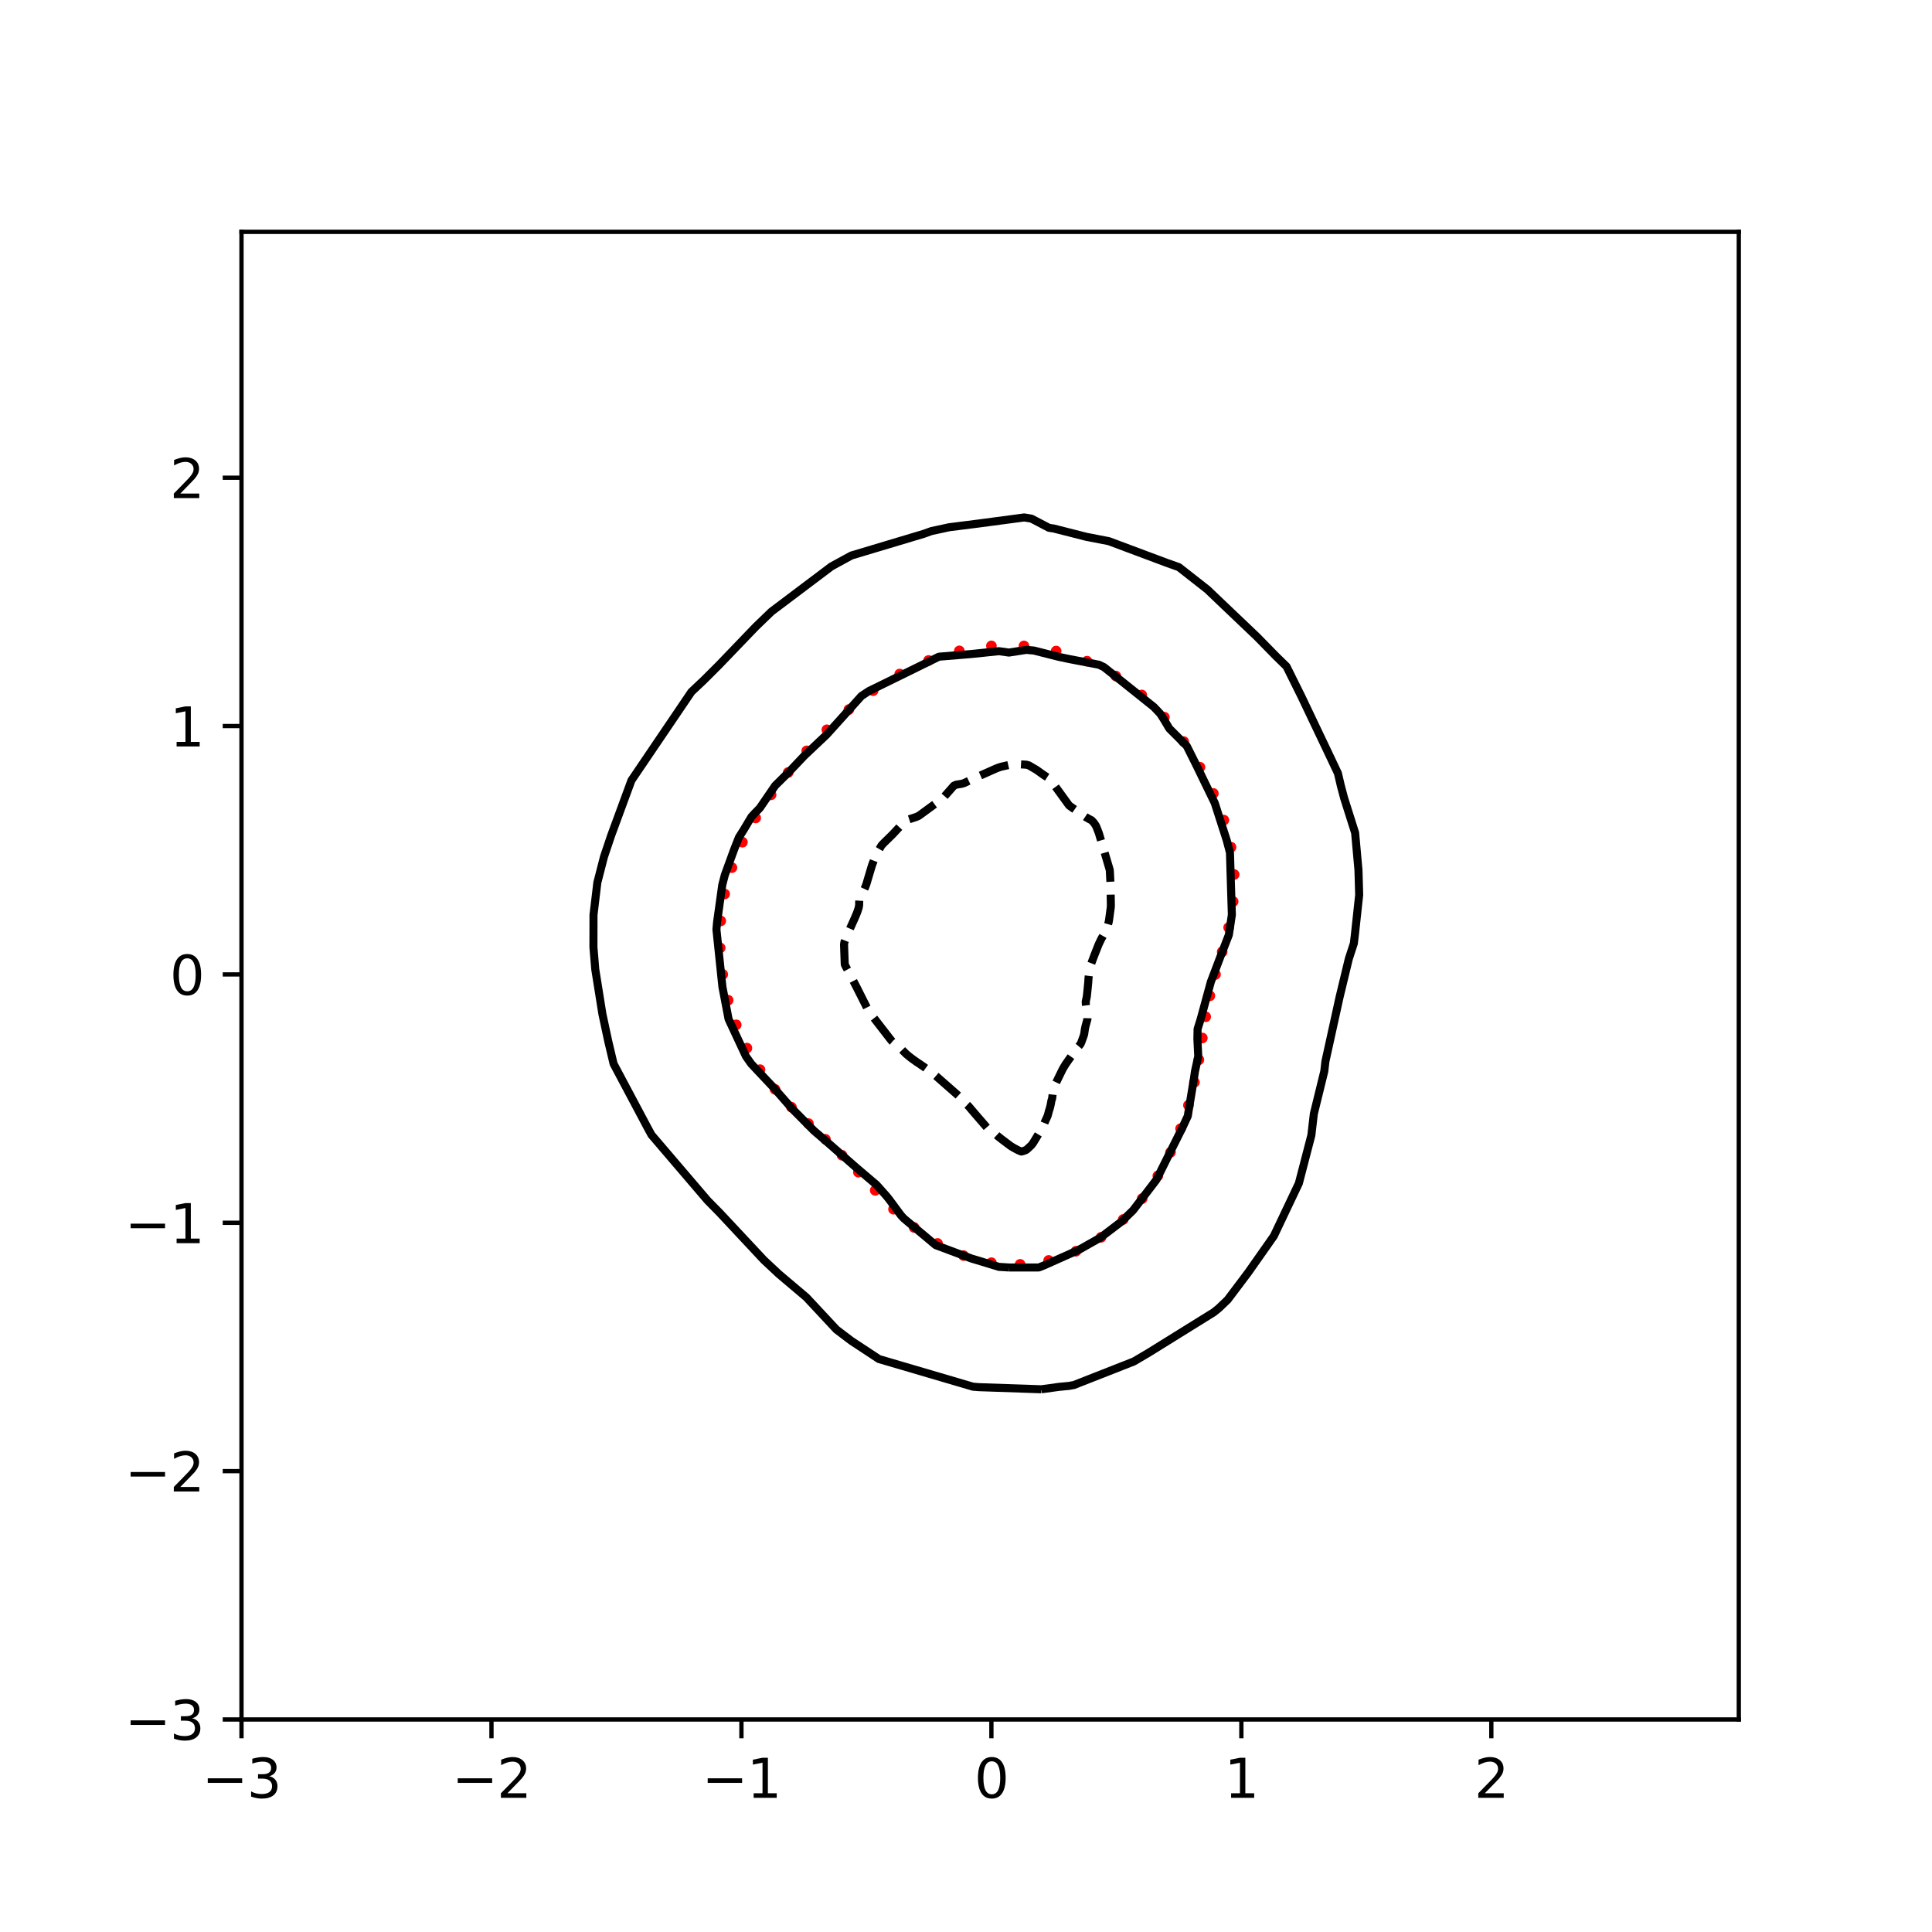<?xml version="1.0" encoding="utf-8" standalone="no"?>
<!DOCTYPE svg PUBLIC "-//W3C//DTD SVG 1.1//EN"
  "http://www.w3.org/Graphics/SVG/1.1/DTD/svg11.dtd">
<svg xmlns:xlink="http://www.w3.org/1999/xlink" width="360pt" height="360pt" viewBox="0 0 360 360" xmlns="http://www.w3.org/2000/svg" version="1.1">
 <defs>
  <style type="text/css">*{stroke-linejoin: round; stroke-linecap: butt}</style>
 </defs>
 <g id="figure_1">
  <g id="patch_1">
   <path d="M 0 360 
L 360 360 
L 360 0 
L 0 0 
z
" style="fill: #ffffff"/>
  </g>
  <g id="axes_1">
   <g id="patch_2">
    <path d="M 45 320.4 
L 324 320.4 
L 324 43.2 
L 45 43.2 
z
" style="fill: #ffffff"/>
   </g>
   <g id="PathCollection_1">
    <defs>
     <path id="m5f3475e4a5" d="M 0 0.5 
C 0.133 0.5 0.26 0.447 0.354 0.354 
C 0.447 0.26 0.5 0.133 0.5 0 
C 0.5 -0.133 0.447 -0.26 0.354 -0.354 
C 0.26 -0.447 0.133 -0.5 0 -0.5 
C -0.133 -0.5 -0.26 -0.447 -0.354 -0.354 
C -0.447 -0.26 -0.5 -0.133 -0.5 0 
C -0.5 0.133 -0.447 0.26 -0.354 0.354 
C -0.26 0.447 -0.133 0.5 0 0.5 
z
" style="stroke: #ff0000"/>
    </defs>
    <g clip-path="url(#pc2194f920f)">
     <use xlink:href="#m5f3475e4a5" x="226.491" y="181.569" style="fill: #ff0000; stroke: #ff0000"/>
     <use xlink:href="#m5f3475e4a5" x="227.737" y="177.36" style="fill: #ff0000; stroke: #ff0000"/>
     <use xlink:href="#m5f3475e4a5" x="228.942" y="172.832" style="fill: #ff0000; stroke: #ff0000"/>
     <use xlink:href="#m5f3475e4a5" x="229.78" y="167.992" style="fill: #ff0000; stroke: #ff0000"/>
     <use xlink:href="#m5f3475e4a5" x="229.969" y="162.952" style="fill: #ff0000; stroke: #ff0000"/>
     <use xlink:href="#m5f3475e4a5" x="229.381" y="157.857" style="fill: #ff0000; stroke: #ff0000"/>
     <use xlink:href="#m5f3475e4a5" x="228.051" y="152.811" style="fill: #ff0000; stroke: #ff0000"/>
     <use xlink:href="#m5f3475e4a5" x="226.092" y="147.845" style="fill: #ff0000; stroke: #ff0000"/>
     <use xlink:href="#m5f3475e4a5" x="223.595" y="142.958" style="fill: #ff0000; stroke: #ff0000"/>
     <use xlink:href="#m5f3475e4a5" x="220.57" y="138.183" style="fill: #ff0000; stroke: #ff0000"/>
     <use xlink:href="#m5f3475e4a5" x="216.969" y="133.635" style="fill: #ff0000; stroke: #ff0000"/>
     <use xlink:href="#m5f3475e4a5" x="212.747" y="129.496" style="fill: #ff0000; stroke: #ff0000"/>
     <use xlink:href="#m5f3475e4a5" x="207.914" y="125.965" style="fill: #ff0000; stroke: #ff0000"/>
     <use xlink:href="#m5f3475e4a5" x="202.553" y="123.203" style="fill: #ff0000; stroke: #ff0000"/>
     <use xlink:href="#m5f3475e4a5" x="196.796" y="121.314" style="fill: #ff0000; stroke: #ff0000"/>
     <use xlink:href="#m5f3475e4a5" x="190.801" y="120.358" style="fill: #ff0000; stroke: #ff0000"/>
     <use xlink:href="#m5f3475e4a5" x="184.733" y="120.354" style="fill: #ff0000; stroke: #ff0000"/>
     <use xlink:href="#m5f3475e4a5" x="178.757" y="121.281" style="fill: #ff0000; stroke: #ff0000"/>
     <use xlink:href="#m5f3475e4a5" x="173.021" y="123.07" style="fill: #ff0000; stroke: #ff0000"/>
     <use xlink:href="#m5f3475e4a5" x="167.643" y="125.595" style="fill: #ff0000; stroke: #ff0000"/>
     <use xlink:href="#m5f3475e4a5" x="162.691" y="128.697" style="fill: #ff0000; stroke: #ff0000"/>
     <use xlink:href="#m5f3475e4a5" x="158.179" y="132.209" style="fill: #ff0000; stroke: #ff0000"/>
     <use xlink:href="#m5f3475e4a5" x="154.075" y="135.983" style="fill: #ff0000; stroke: #ff0000"/>
     <use xlink:href="#m5f3475e4a5" x="150.323" y="139.911" style="fill: #ff0000; stroke: #ff0000"/>
     <use xlink:href="#m5f3475e4a5" x="146.866" y="143.946" style="fill: #ff0000; stroke: #ff0000"/>
     <use xlink:href="#m5f3475e4a5" x="143.683" y="148.097" style="fill: #ff0000; stroke: #ff0000"/>
     <use xlink:href="#m5f3475e4a5" x="140.811" y="152.41" style="fill: #ff0000; stroke: #ff0000"/>
     <use xlink:href="#m5f3475e4a5" x="138.339" y="156.931" style="fill: #ff0000; stroke: #ff0000"/>
     <use xlink:href="#m5f3475e4a5" x="136.38" y="161.669" style="fill: #ff0000; stroke: #ff0000"/>
     <use xlink:href="#m5f3475e4a5" x="135.021" y="166.586" style="fill: #ff0000; stroke: #ff0000"/>
     <use xlink:href="#m5f3475e4a5" x="134.3" y="171.602" style="fill: #ff0000; stroke: #ff0000"/>
     <use xlink:href="#m5f3475e4a5" x="134.198" y="176.624" style="fill: #ff0000; stroke: #ff0000"/>
     <use xlink:href="#m5f3475e4a5" x="134.672" y="181.569" style="fill: #ff0000; stroke: #ff0000"/>
     <use xlink:href="#m5f3475e4a5" x="135.677" y="186.369" style="fill: #ff0000; stroke: #ff0000"/>
     <use xlink:href="#m5f3475e4a5" x="137.186" y="190.965" style="fill: #ff0000; stroke: #ff0000"/>
     <use xlink:href="#m5f3475e4a5" x="139.177" y="195.299" style="fill: #ff0000; stroke: #ff0000"/>
     <use xlink:href="#m5f3475e4a5" x="141.611" y="199.315" style="fill: #ff0000; stroke: #ff0000"/>
     <use xlink:href="#m5f3475e4a5" x="144.415" y="202.98" style="fill: #ff0000; stroke: #ff0000"/>
     <use xlink:href="#m5f3475e4a5" x="147.473" y="206.304" style="fill: #ff0000; stroke: #ff0000"/>
     <use xlink:href="#m5f3475e4a5" x="150.646" y="209.363" style="fill: #ff0000; stroke: #ff0000"/>
     <use xlink:href="#m5f3475e4a5" x="153.81" y="212.292" style="fill: #ff0000; stroke: #ff0000"/>
     <use xlink:href="#m5f3475e4a5" x="156.9" y="215.264" style="fill: #ff0000; stroke: #ff0000"/>
     <use xlink:href="#m5f3475e4a5" x="159.95" y="218.42" style="fill: #ff0000; stroke: #ff0000"/>
     <use xlink:href="#m5f3475e4a5" x="163.086" y="221.806" style="fill: #ff0000; stroke: #ff0000"/>
     <use xlink:href="#m5f3475e4a5" x="166.493" y="225.319" style="fill: #ff0000; stroke: #ff0000"/>
     <use xlink:href="#m5f3475e4a5" x="170.337" y="228.72" style="fill: #ff0000; stroke: #ff0000"/>
     <use xlink:href="#m5f3475e4a5" x="174.697" y="231.698" style="fill: #ff0000; stroke: #ff0000"/>
     <use xlink:href="#m5f3475e4a5" x="179.54" y="233.957" style="fill: #ff0000; stroke: #ff0000"/>
     <use xlink:href="#m5f3475e4a5" x="184.733" y="235.288" style="fill: #ff0000; stroke: #ff0000"/>
     <use xlink:href="#m5f3475e4a5" x="190.088" y="235.593" style="fill: #ff0000; stroke: #ff0000"/>
     <use xlink:href="#m5f3475e4a5" x="195.403" y="234.863" style="fill: #ff0000; stroke: #ff0000"/>
     <use xlink:href="#m5f3475e4a5" x="200.482" y="233.152" style="fill: #ff0000; stroke: #ff0000"/>
     <use xlink:href="#m5f3475e4a5" x="205.157" y="230.559" style="fill: #ff0000; stroke: #ff0000"/>
     <use xlink:href="#m5f3475e4a5" x="209.297" y="227.228" style="fill: #ff0000; stroke: #ff0000"/>
     <use xlink:href="#m5f3475e4a5" x="212.828" y="223.344" style="fill: #ff0000; stroke: #ff0000"/>
     <use xlink:href="#m5f3475e4a5" x="215.745" y="219.114" style="fill: #ff0000; stroke: #ff0000"/>
     <use xlink:href="#m5f3475e4a5" x="218.103" y="214.724" style="fill: #ff0000; stroke: #ff0000"/>
     <use xlink:href="#m5f3475e4a5" x="219.981" y="210.309" style="fill: #ff0000; stroke: #ff0000"/>
     <use xlink:href="#m5f3475e4a5" x="221.45" y="205.944" style="fill: #ff0000; stroke: #ff0000"/>
     <use xlink:href="#m5f3475e4a5" x="222.567" y="201.661" style="fill: #ff0000; stroke: #ff0000"/>
     <use xlink:href="#m5f3475e4a5" x="223.392" y="197.479" style="fill: #ff0000; stroke: #ff0000"/>
     <use xlink:href="#m5f3475e4a5" x="224.034" y="193.414" style="fill: #ff0000; stroke: #ff0000"/>
     <use xlink:href="#m5f3475e4a5" x="224.658" y="189.459" style="fill: #ff0000; stroke: #ff0000"/>
     <use xlink:href="#m5f3475e4a5" x="225.443" y="185.552" style="fill: #ff0000; stroke: #ff0000"/>
    </g>
   </g>
   <g id="matplotlib.axis_1">
    <g id="xtick_1">
     <g id="line2d_1">
      <defs>
       <path id="m0834795053" d="M 0 0 
L 0 3.5 
" style="stroke: #000000; stroke-width: 0.8"/>
      </defs>
      <g>
       <use xlink:href="#m0834795053" x="45" y="320.4" style="stroke: #000000; stroke-width: 0.8"/>
      </g>
     </g>
     <g id="text_1">
      <!-- −3 -->
      <g transform="translate(37.629 334.998)scale(0.1 -0.1)">
       <defs>
        <path id="DejaVuSans-2212" d="M 678 2272 
L 4684 2272 
L 4684 1741 
L 678 1741 
L 678 2272 
z
" transform="scale(0.016)"/>
        <path id="DejaVuSans-33" d="M 2597 2516 
Q 3050 2419 3304 2112 
Q 3559 1806 3559 1356 
Q 3559 666 3084 287 
Q 2609 -91 1734 -91 
Q 1441 -91 1130 -33 
Q 819 25 488 141 
L 488 750 
Q 750 597 1062 519 
Q 1375 441 1716 441 
Q 2309 441 2620 675 
Q 2931 909 2931 1356 
Q 2931 1769 2642 2001 
Q 2353 2234 1838 2234 
L 1294 2234 
L 1294 2753 
L 1863 2753 
Q 2328 2753 2575 2939 
Q 2822 3125 2822 3475 
Q 2822 3834 2567 4026 
Q 2313 4219 1838 4219 
Q 1578 4219 1281 4162 
Q 984 4106 628 3988 
L 628 4550 
Q 988 4650 1302 4700 
Q 1616 4750 1894 4750 
Q 2613 4750 3031 4423 
Q 3450 4097 3450 3541 
Q 3450 3153 3228 2886 
Q 3006 2619 2597 2516 
z
" transform="scale(0.016)"/>
       </defs>
       <use xlink:href="#DejaVuSans-2212"/>
       <use xlink:href="#DejaVuSans-33" x="83.789"/>
      </g>
     </g>
    </g>
    <g id="xtick_2">
     <g id="line2d_2">
      <g>
       <use xlink:href="#m0834795053" x="91.578" y="320.4" style="stroke: #000000; stroke-width: 0.8"/>
      </g>
     </g>
     <g id="text_2">
      <!-- −2 -->
      <g transform="translate(84.207 334.998)scale(0.1 -0.1)">
       <defs>
        <path id="DejaVuSans-32" d="M 1228 531 
L 3431 531 
L 3431 0 
L 469 0 
L 469 531 
Q 828 903 1448 1529 
Q 2069 2156 2228 2338 
Q 2531 2678 2651 2914 
Q 2772 3150 2772 3378 
Q 2772 3750 2511 3984 
Q 2250 4219 1831 4219 
Q 1534 4219 1204 4116 
Q 875 4013 500 3803 
L 500 4441 
Q 881 4594 1212 4672 
Q 1544 4750 1819 4750 
Q 2544 4750 2975 4387 
Q 3406 4025 3406 3419 
Q 3406 3131 3298 2873 
Q 3191 2616 2906 2266 
Q 2828 2175 2409 1742 
Q 1991 1309 1228 531 
z
" transform="scale(0.016)"/>
       </defs>
       <use xlink:href="#DejaVuSans-2212"/>
       <use xlink:href="#DejaVuSans-32" x="83.789"/>
      </g>
     </g>
    </g>
    <g id="xtick_3">
     <g id="line2d_3">
      <g>
       <use xlink:href="#m0834795053" x="138.155" y="320.4" style="stroke: #000000; stroke-width: 0.8"/>
      </g>
     </g>
     <g id="text_3">
      <!-- −1 -->
      <g transform="translate(130.784 334.998)scale(0.1 -0.1)">
       <defs>
        <path id="DejaVuSans-31" d="M 794 531 
L 1825 531 
L 1825 4091 
L 703 3866 
L 703 4441 
L 1819 4666 
L 2450 4666 
L 2450 531 
L 3481 531 
L 3481 0 
L 794 0 
L 794 531 
z
" transform="scale(0.016)"/>
       </defs>
       <use xlink:href="#DejaVuSans-2212"/>
       <use xlink:href="#DejaVuSans-31" x="83.789"/>
      </g>
     </g>
    </g>
    <g id="xtick_4">
     <g id="line2d_4">
      <g>
       <use xlink:href="#m0834795053" x="184.733" y="320.4" style="stroke: #000000; stroke-width: 0.8"/>
      </g>
     </g>
     <g id="text_4">
      <!-- 0 -->
      <g transform="translate(181.552 334.998)scale(0.1 -0.1)">
       <defs>
        <path id="DejaVuSans-30" d="M 2034 4250 
Q 1547 4250 1301 3770 
Q 1056 3291 1056 2328 
Q 1056 1369 1301 889 
Q 1547 409 2034 409 
Q 2525 409 2770 889 
Q 3016 1369 3016 2328 
Q 3016 3291 2770 3770 
Q 2525 4250 2034 4250 
z
M 2034 4750 
Q 2819 4750 3233 4129 
Q 3647 3509 3647 2328 
Q 3647 1150 3233 529 
Q 2819 -91 2034 -91 
Q 1250 -91 836 529 
Q 422 1150 422 2328 
Q 422 3509 836 4129 
Q 1250 4750 2034 4750 
z
" transform="scale(0.016)"/>
       </defs>
       <use xlink:href="#DejaVuSans-30"/>
      </g>
     </g>
    </g>
    <g id="xtick_5">
     <g id="line2d_5">
      <g>
       <use xlink:href="#m0834795053" x="231.311" y="320.4" style="stroke: #000000; stroke-width: 0.8"/>
      </g>
     </g>
     <g id="text_5">
      <!-- 1 -->
      <g transform="translate(228.129 334.998)scale(0.1 -0.1)">
       <use xlink:href="#DejaVuSans-31"/>
      </g>
     </g>
    </g>
    <g id="xtick_6">
     <g id="line2d_6">
      <g>
       <use xlink:href="#m0834795053" x="277.888" y="320.4" style="stroke: #000000; stroke-width: 0.8"/>
      </g>
     </g>
     <g id="text_6">
      <!-- 2 -->
      <g transform="translate(274.707 334.998)scale(0.1 -0.1)">
       <use xlink:href="#DejaVuSans-32"/>
      </g>
     </g>
    </g>
   </g>
   <g id="matplotlib.axis_2">
    <g id="ytick_1">
     <g id="line2d_7">
      <defs>
       <path id="mb156da0f10" d="M 0 0 
L -3.5 0 
" style="stroke: #000000; stroke-width: 0.8"/>
      </defs>
      <g>
       <use xlink:href="#mb156da0f10" x="45" y="320.4" style="stroke: #000000; stroke-width: 0.8"/>
      </g>
     </g>
     <g id="text_7">
      <!-- −3 -->
      <g transform="translate(23.258 324.199)scale(0.1 -0.1)">
       <use xlink:href="#DejaVuSans-2212"/>
       <use xlink:href="#DejaVuSans-33" x="83.789"/>
      </g>
     </g>
    </g>
    <g id="ytick_2">
     <g id="line2d_8">
      <g>
       <use xlink:href="#mb156da0f10" x="45" y="274.123" style="stroke: #000000; stroke-width: 0.8"/>
      </g>
     </g>
     <g id="text_8">
      <!-- −2 -->
      <g transform="translate(23.258 277.922)scale(0.1 -0.1)">
       <use xlink:href="#DejaVuSans-2212"/>
       <use xlink:href="#DejaVuSans-32" x="83.789"/>
      </g>
     </g>
    </g>
    <g id="ytick_3">
     <g id="line2d_9">
      <g>
       <use xlink:href="#mb156da0f10" x="45" y="227.846" style="stroke: #000000; stroke-width: 0.8"/>
      </g>
     </g>
     <g id="text_9">
      <!-- −1 -->
      <g transform="translate(23.258 231.645)scale(0.1 -0.1)">
       <use xlink:href="#DejaVuSans-2212"/>
       <use xlink:href="#DejaVuSans-31" x="83.789"/>
      </g>
     </g>
    </g>
    <g id="ytick_4">
     <g id="line2d_10">
      <g>
       <use xlink:href="#mb156da0f10" x="45" y="181.569" style="stroke: #000000; stroke-width: 0.8"/>
      </g>
     </g>
     <g id="text_10">
      <!-- 0 -->
      <g transform="translate(31.637 185.368)scale(0.1 -0.1)">
       <use xlink:href="#DejaVuSans-30"/>
      </g>
     </g>
    </g>
    <g id="ytick_5">
     <g id="line2d_11">
      <g>
       <use xlink:href="#mb156da0f10" x="45" y="135.291" style="stroke: #000000; stroke-width: 0.8"/>
      </g>
     </g>
     <g id="text_11">
      <!-- 1 -->
      <g transform="translate(31.637 139.091)scale(0.1 -0.1)">
       <use xlink:href="#DejaVuSans-31"/>
      </g>
     </g>
    </g>
    <g id="ytick_6">
     <g id="line2d_12">
      <g>
       <use xlink:href="#mb156da0f10" x="45" y="89.014" style="stroke: #000000; stroke-width: 0.8"/>
      </g>
     </g>
     <g id="text_12">
      <!-- 2 -->
      <g transform="translate(31.637 92.814)scale(0.1 -0.1)">
       <use xlink:href="#DejaVuSans-32"/>
      </g>
     </g>
    </g>
   </g>
   <g id="PathCollection_2">
    <path d="M 190.322 214.573 
L 189.939 214.425 
L 189.856 214.396 
L 189.391 214.156 
L 189.036 213.963 
L 188.925 213.904 
L 188.459 213.626 
L 188.266 213.5 
L 187.993 213.296 
L 187.65 213.037 
L 187.528 212.945 
L 187.062 212.594 
L 187.035 212.574 
L 186.596 212.244 
L 186.432 212.112 
L 186.13 211.875 
L 185.856 211.649 
L 185.664 211.471 
L 185.199 211.217 
L 185.119 211.186 
L 184.733 211.006 
L 184.437 210.723 
L 184.267 210.527 
L 184.036 210.26 
L 183.801 209.989 
L 183.635 209.798 
L 183.336 209.452 
L 183.234 209.335 
L 182.87 208.914 
L 182.833 208.872 
L 182.432 208.409 
L 182.404 208.377 
L 182.032 207.947 
L 181.938 207.837 
L 181.634 207.484 
L 181.472 207.294 
L 181.238 207.021 
L 181.007 206.748 
L 180.846 206.558 
L 180.541 206.197 
L 180.451 206.095 
L 180.075 205.748 
L 179.958 205.633 
L 179.609 205.265 
L 179.521 205.17 
L 179.144 204.761 
L 179.094 204.707 
L 178.678 204.256 
L 178.665 204.244 
L 178.212 203.831 
L 178.156 203.782 
L 177.746 203.422 
L 177.629 203.319 
L 177.28 203.013 
L 177.102 202.856 
L 176.815 202.604 
L 176.574 202.393 
L 176.349 202.195 
L 176.047 201.931 
L 175.883 201.786 
L 175.52 201.468 
L 175.417 201.378 
L 174.993 201.005 
L 174.952 200.969 
L 174.486 200.56 
L 174.466 200.542 
L 174.02 200.161 
L 173.912 200.079 
L 173.554 199.811 
L 173.287 199.617 
L 173.088 199.473 
L 172.649 199.154 
L 172.623 199.135 
L 172.157 198.797 
L 172.011 198.691 
L 171.691 198.486 
L 171.335 198.228 
L 171.225 198.159 
L 170.76 197.855 
L 170.637 197.766 
L 170.294 197.518 
L 169.995 197.303 
L 169.828 197.182 
L 169.39 196.84 
L 169.362 196.815 
L 168.896 196.426 
L 168.838 196.377 
L 168.431 195.963 
L 168.371 195.915 
L 167.965 195.488 
L 167.928 195.452 
L 167.499 195.094 
L 167.373 194.989 
L 167.033 194.705 
L 166.819 194.526 
L 166.568 194.317 
L 166.264 194.063 
L 166.102 193.881 
L 165.87 193.601 
L 165.636 193.299 
L 165.512 193.138 
L 165.17 192.697 
L 165.154 192.675 
L 164.795 192.212 
L 164.705 192.095 
L 164.437 191.75 
L 164.239 191.493 
L 164.079 191.287 
L 163.773 190.891 
L 163.721 190.824 
L 163.363 190.361 
L 163.307 190.289 
L 163.005 189.898 
L 162.841 189.687 
L 162.647 189.436 
L 162.376 189.086 
L 162.288 188.973 
L 161.93 188.51 
L 161.91 188.483 
L 161.68 188.047 
L 161.447 187.585 
L 161.444 187.578 
L 161.214 187.122 
L 160.981 186.659 
L 160.978 186.653 
L 160.748 186.196 
L 160.515 185.734 
L 160.513 185.728 
L 160.282 185.271 
L 160.049 184.808 
L 160.047 184.803 
L 159.814 184.345 
L 159.583 183.882 
L 159.581 183.878 
L 159.339 183.42 
L 159.115 182.98 
L 159.103 182.957 
L 158.862 182.494 
L 158.649 182.087 
L 158.62 182.031 
L 158.401 181.569 
L 158.184 181.171 
L 158.148 181.106 
L 157.894 180.643 
L 157.718 180.321 
L 157.641 180.18 
L 157.414 179.718 
L 157.391 179.255 
L 157.375 178.792 
L 157.358 178.329 
L 157.342 177.866 
L 157.325 177.404 
L 157.309 176.941 
L 157.292 176.478 
L 157.275 176.015 
L 157.339 175.553 
L 157.523 175.09 
L 157.708 174.627 
L 157.718 174.603 
L 157.901 174.164 
L 158.093 173.702 
L 158.184 173.498 
L 158.3 173.239 
L 158.506 172.776 
L 158.649 172.455 
L 158.712 172.313 
L 158.922 171.85 
L 159.115 171.429 
L 159.134 171.388 
L 159.332 170.925 
L 159.532 170.462 
L 159.581 170.342 
L 159.721 169.999 
L 159.88 169.537 
L 160.023 169.074 
L 160.047 168.903 
L 160.09 168.611 
L 160.092 168.148 
L 160.121 167.685 
L 160.336 167.223 
L 160.513 166.843 
L 160.551 166.76 
L 160.766 166.297 
L 160.978 165.841 
L 160.981 165.834 
L 161.196 165.372 
L 161.378 164.909 
L 161.444 164.718 
L 161.525 164.446 
L 161.663 163.983 
L 161.8 163.521 
L 161.91 163.152 
L 161.938 163.058 
L 162.075 162.595 
L 162.213 162.132 
L 162.352 161.669 
L 162.376 161.589 
L 162.493 161.207 
L 162.666 160.744 
L 162.841 160.294 
L 162.847 160.281 
L 163.035 159.818 
L 163.223 159.356 
L 163.307 159.192 
L 163.457 158.893 
L 163.728 158.43 
L 163.773 158.353 
L 163.999 157.967 
L 164.239 157.569 
L 164.282 157.505 
L 164.705 157.059 
L 164.722 157.042 
L 165.17 156.604 
L 165.196 156.579 
L 165.636 156.15 
L 165.67 156.116 
L 166.102 155.695 
L 166.144 155.653 
L 166.568 155.215 
L 166.59 155.191 
L 167.02 154.728 
L 167.033 154.713 
L 167.449 154.265 
L 167.499 154.211 
L 167.879 153.802 
L 167.965 153.709 
L 168.308 153.34 
L 168.431 153.207 
L 168.839 152.877 
L 168.896 152.833 
L 169.362 152.675 
L 169.828 152.523 
L 170.161 152.414 
L 170.294 152.371 
L 170.76 152.218 
L 171.225 152.001 
L 171.293 151.951 
L 171.691 151.66 
L 171.925 151.488 
L 172.157 151.319 
L 172.558 151.026 
L 172.623 150.978 
L 173.088 150.637 
L 173.19 150.563 
L 173.554 150.296 
L 173.822 150.1 
L 174.02 149.955 
L 174.454 149.637 
L 174.486 149.614 
L 174.952 149.274 
L 175.087 149.175 
L 175.417 148.933 
L 175.652 148.712 
L 175.883 148.519 
L 176.12 148.249 
L 176.349 147.989 
L 176.528 147.786 
L 176.815 147.46 
L 176.935 147.324 
L 177.28 146.931 
L 177.342 146.861 
L 177.746 146.402 
L 177.752 146.398 
L 178.212 146.208 
L 178.678 146.136 
L 179.144 146.064 
L 179.603 145.935 
L 179.609 145.934 
L 180.075 145.712 
L 180.541 145.49 
L 180.578 145.472 
L 181.007 145.268 
L 181.472 145.046 
L 181.552 145.01 
L 181.938 144.835 
L 182.404 144.628 
L 182.585 144.547 
L 182.87 144.42 
L 183.336 144.213 
L 183.625 144.084 
L 183.801 144.006 
L 184.267 143.799 
L 184.665 143.621 
L 184.733 143.591 
L 185.199 143.384 
L 185.664 143.179 
L 185.718 143.159 
L 186.13 143.002 
L 186.596 142.861 
L 187.062 142.755 
L 187.321 142.696 
L 187.528 142.649 
L 187.993 142.543 
L 188.459 142.437 
L 188.925 142.351 
L 189.391 142.379 
L 189.856 142.407 
L 190.322 142.434 
L 190.788 142.462 
L 191.254 142.489 
L 191.72 142.621 
L 191.848 142.696 
L 192.185 142.894 
L 192.638 143.159 
L 192.651 143.166 
L 193.117 143.439 
L 193.376 143.621 
L 193.583 143.768 
L 194.021 144.084 
L 194.048 144.104 
L 194.514 144.431 
L 194.694 144.547 
L 194.98 144.73 
L 195.414 145.01 
L 195.446 145.035 
L 195.859 145.472 
L 195.912 145.542 
L 196.198 145.935 
L 196.377 146.183 
L 196.534 146.398 
L 196.843 146.824 
L 196.87 146.861 
L 197.206 147.324 
L 197.309 147.466 
L 197.542 147.786 
L 197.775 148.107 
L 197.878 148.249 
L 198.214 148.712 
L 198.24 148.749 
L 198.549 149.175 
L 198.706 149.39 
L 198.885 149.637 
L 199.172 150.032 
L 199.236 150.1 
L 199.638 150.393 
L 199.882 150.563 
L 200.104 150.717 
L 200.548 151.026 
L 200.569 151.04 
L 201.035 151.364 
L 201.214 151.488 
L 201.501 151.688 
L 201.881 151.951 
L 201.967 152.011 
L 202.432 152.322 
L 202.602 152.414 
L 202.898 152.588 
L 203.364 152.827 
L 203.431 152.877 
L 203.83 153.31 
L 203.851 153.34 
L 204.165 153.802 
L 204.295 154.06 
L 204.375 154.265 
L 204.557 154.728 
L 204.737 155.191 
L 204.761 155.256 
L 204.875 155.653 
L 205.016 156.116 
L 205.153 156.579 
L 205.227 156.83 
L 205.29 157.042 
L 205.427 157.505 
L 205.564 157.967 
L 205.693 158.404 
L 205.7 158.43 
L 205.837 158.893 
L 205.974 159.356 
L 206.111 159.818 
L 206.159 159.978 
L 206.248 160.281 
L 206.385 160.744 
L 206.522 161.207 
L 206.624 161.552 
L 206.659 161.669 
L 206.791 162.132 
L 206.817 162.595 
L 206.84 163.058 
L 206.864 163.521 
L 206.887 163.983 
L 206.911 164.446 
L 206.929 164.909 
L 206.937 165.372 
L 206.945 165.834 
L 206.953 166.297 
L 206.961 166.76 
L 206.969 167.223 
L 206.977 167.685 
L 206.985 168.148 
L 206.993 168.611 
L 206.975 169.074 
L 206.912 169.537 
L 206.85 169.999 
L 206.787 170.462 
L 206.725 170.925 
L 206.662 171.388 
L 206.624 171.594 
L 206.576 171.85 
L 206.442 172.313 
L 206.305 172.776 
L 206.168 173.239 
L 206.159 173.258 
L 205.927 173.702 
L 205.693 174.099 
L 205.656 174.164 
L 205.394 174.627 
L 205.227 174.915 
L 205.142 175.09 
L 204.918 175.553 
L 204.761 175.883 
L 204.7 176.015 
L 204.518 176.478 
L 204.335 176.941 
L 204.295 177.042 
L 204.153 177.404 
L 203.97 177.866 
L 203.83 178.247 
L 203.793 178.329 
L 203.618 178.792 
L 203.446 179.255 
L 203.364 179.485 
L 203.273 179.718 
L 203.117 180.18 
L 203.035 180.643 
L 202.972 181.106 
L 202.91 181.569 
L 202.898 181.656 
L 202.852 182.031 
L 202.809 182.494 
L 202.789 182.957 
L 202.743 183.42 
L 202.698 183.882 
L 202.652 184.345 
L 202.606 184.808 
L 202.56 185.271 
L 202.504 185.734 
L 202.432 186.072 
L 202.406 186.196 
L 202.307 186.659 
L 202.333 187.122 
L 202.395 187.585 
L 202.432 187.868 
L 202.456 188.047 
L 202.518 188.51 
L 202.579 188.973 
L 202.641 189.436 
L 202.628 189.898 
L 202.502 190.361 
L 202.432 190.619 
L 202.377 190.824 
L 202.251 191.287 
L 202.156 191.75 
L 202.089 192.212 
L 202.023 192.675 
L 201.967 192.874 
L 201.883 193.138 
L 201.712 193.601 
L 201.545 194.063 
L 201.501 194.189 
L 201.349 194.526 
L 201.035 194.923 
L 200.98 194.989 
L 200.599 195.452 
L 200.569 195.489 
L 200.238 195.915 
L 200.104 196.106 
L 199.913 196.377 
L 199.638 196.769 
L 199.588 196.84 
L 199.262 197.303 
L 199.172 197.432 
L 198.937 197.766 
L 198.706 198.094 
L 198.616 198.228 
L 198.32 198.691 
L 198.24 198.832 
L 198.049 199.154 
L 197.817 199.617 
L 197.775 199.703 
L 197.592 200.079 
L 197.366 200.542 
L 197.309 200.66 
L 197.141 201.005 
L 196.916 201.468 
L 196.843 201.618 
L 196.691 201.931 
L 196.466 202.393 
L 196.377 202.575 
L 196.264 202.856 
L 196.205 203.319 
L 196.152 203.782 
L 196.101 204.244 
L 196.046 204.707 
L 195.912 205.106 
L 195.9 205.17 
L 195.821 205.633 
L 195.724 206.095 
L 195.604 206.558 
L 195.451 207.021 
L 195.446 207.035 
L 195.335 207.484 
L 195.199 207.947 
L 194.994 208.409 
L 194.98 208.434 
L 194.779 208.872 
L 194.592 209.335 
L 194.514 209.482 
L 194.349 209.798 
L 194.103 210.26 
L 194.048 210.363 
L 193.857 210.723 
L 193.59 211.186 
L 193.583 211.198 
L 193.31 211.649 
L 193.117 211.968 
L 193.03 212.112 
L 192.749 212.574 
L 192.651 212.737 
L 192.462 213.037 
L 192.185 213.393 
L 192.066 213.5 
L 191.72 213.835 
L 191.576 213.963 
L 191.254 214.251 
L 190.843 214.425 
L 190.788 214.45 
L 190.322 214.573 
z
" clip-path="url(#pc2194f920f)" style="fill: none; stroke-dasharray: 5.55,2.4; stroke-dashoffset: 0; stroke: #000000; stroke-width: 1.5"/>
   </g>
   <g id="PathCollection_3">
    <path d="M 187.993 236.176 
L 186.13 236.061 
L 183.801 235.347 
L 181.007 234.504 
L 174.351 232.011 
L 168.431 227.053 
L 167.881 226.457 
L 165.636 223.422 
L 165.09 222.755 
L 163.307 220.762 
L 159.581 217.594 
L 153.861 212.574 
L 151.663 210.692 
L 147.565 206.558 
L 144.21 202.723 
L 139.979 198.228 
L 139.003 196.84 
L 135.761 189.898 
L 134.61 183.882 
L 133.497 173.205 
L 133.615 171.85 
L 134.58 164.909 
L 135.056 163.058 
L 136.758 158.384 
L 137.689 156.021 
L 138.621 154.55 
L 140.018 152.207 
L 140.68 151.488 
L 141.583 150.563 
L 144.434 146.398 
L 147.005 143.849 
L 149.85 140.845 
L 153.992 136.929 
L 156.31 134.366 
L 160.513 129.691 
L 161.91 128.768 
L 174.952 122.366 
L 181.007 121.866 
L 186.13 121.335 
L 187.993 121.596 
L 191.254 121.093 
L 192.651 121.22 
L 197.309 122.398 
L 199.197 122.797 
L 204.761 123.862 
L 205.693 124.302 
L 209.885 127.641 
L 215.008 131.736 
L 216.18 132.978 
L 216.783 133.903 
L 217.887 135.754 
L 221.129 138.994 
L 222.981 142.696 
L 226.353 149.637 
L 228.581 156.579 
L 229.187 158.893 
L 229.297 162.595 
L 229.54 170.462 
L 228.982 174.194 
L 227.559 177.866 
L 225.625 182.957 
L 223.727 189.898 
L 223.152 191.75 
L 223.118 193.601 
L 223.278 196.84 
L 222.669 199.617 
L 222.461 201.039 
L 221.474 207.021 
L 221.334 207.947 
L 220.253 210.26 
L 215.474 219.844 
L 211.124 225.532 
L 208.953 227.637 
L 205.039 230.622 
L 200.941 232.936 
L 194.514 235.802 
L 193.559 236.176 
L 187.993 236.176 
L 187.993 236.176 
" clip-path="url(#pc2194f920f)" style="fill: none; stroke: #000000; stroke-width: 1.5"/>
   </g>
   <g id="PathCollection_4">
    <path d="M 194.048 258.872 
L 182.404 258.477 
L 181.301 258.389 
L 163.773 253.236 
L 158.649 249.861 
L 155.855 247.742 
L 150.247 241.729 
L 145.142 237.412 
L 142.331 234.787 
L 134.111 225.995 
L 131.834 223.681 
L 121.387 211.456 
L 120.735 210.26 
L 114.335 198.228 
L 113.346 194.063 
L 112.253 188.973 
L 111.218 182.494 
L 110.922 180.643 
L 110.577 176.478 
L 110.59 170.462 
L 111.31 164.446 
L 112.538 159.669 
L 113.891 155.653 
L 117.661 145.41 
L 128.84 128.911 
L 131.169 126.716 
L 133.963 123.926 
L 140.829 116.781 
L 143.745 113.968 
L 154.923 105.544 
L 158.649 103.51 
L 172.157 99.464 
L 173.554 98.959 
L 175.883 98.457 
L 176.815 98.252 
L 182.404 97.543 
L 190.85 96.419 
L 192.185 96.637 
L 193.583 97.365 
L 195.446 98.344 
L 196.377 98.489 
L 202.432 100.029 
L 206.624 100.843 
L 217.337 104.851 
L 219.666 105.681 
L 224.968 109.839 
L 227.879 112.616 
L 234.198 118.632 
L 237.831 122.34 
L 239.724 124.185 
L 242.489 129.755 
L 247.329 139.919 
L 249.301 144.084 
L 249.843 146.398 
L 250.456 148.712 
L 252.509 155.191 
L 253.131 162.132 
L 253.262 166.76 
L 252.463 174.164 
L 252.27 175.79 
L 251.339 178.639 
L 249.625 185.734 
L 246.974 197.766 
L 246.762 199.617 
L 244.818 207.531 
L 244.352 211.544 
L 242.023 220.496 
L 237.366 230.306 
L 232.59 237.101 
L 228.754 242.192 
L 227.119 243.756 
L 226.187 244.514 
L 214.077 252.038 
L 211.282 253.688 
L 200.104 258.08 
L 199.172 258.246 
L 197.309 258.423 
L 194.048 258.872 
L 194.048 258.872 
" clip-path="url(#pc2194f920f)" style="fill: none; stroke: #000000; stroke-width: 1.5"/>
   </g>
   <g id="patch_3">
    <path d="M 45 320.4 
L 45 43.2 
" style="fill: none; stroke: #000000; stroke-width: 0.8; stroke-linejoin: miter; stroke-linecap: square"/>
   </g>
   <g id="patch_4">
    <path d="M 324 320.4 
L 324 43.2 
" style="fill: none; stroke: #000000; stroke-width: 0.8; stroke-linejoin: miter; stroke-linecap: square"/>
   </g>
   <g id="patch_5">
    <path d="M 45 320.4 
L 324 320.4 
" style="fill: none; stroke: #000000; stroke-width: 0.8; stroke-linejoin: miter; stroke-linecap: square"/>
   </g>
   <g id="patch_6">
    <path d="M 45 43.2 
L 324 43.2 
" style="fill: none; stroke: #000000; stroke-width: 0.8; stroke-linejoin: miter; stroke-linecap: square"/>
   </g>
  </g>
 </g>
 <defs>
  <clipPath id="pc2194f920f">
   <rect x="45" y="43.2" width="279" height="277.2"/>
  </clipPath>
 </defs>
</svg>

